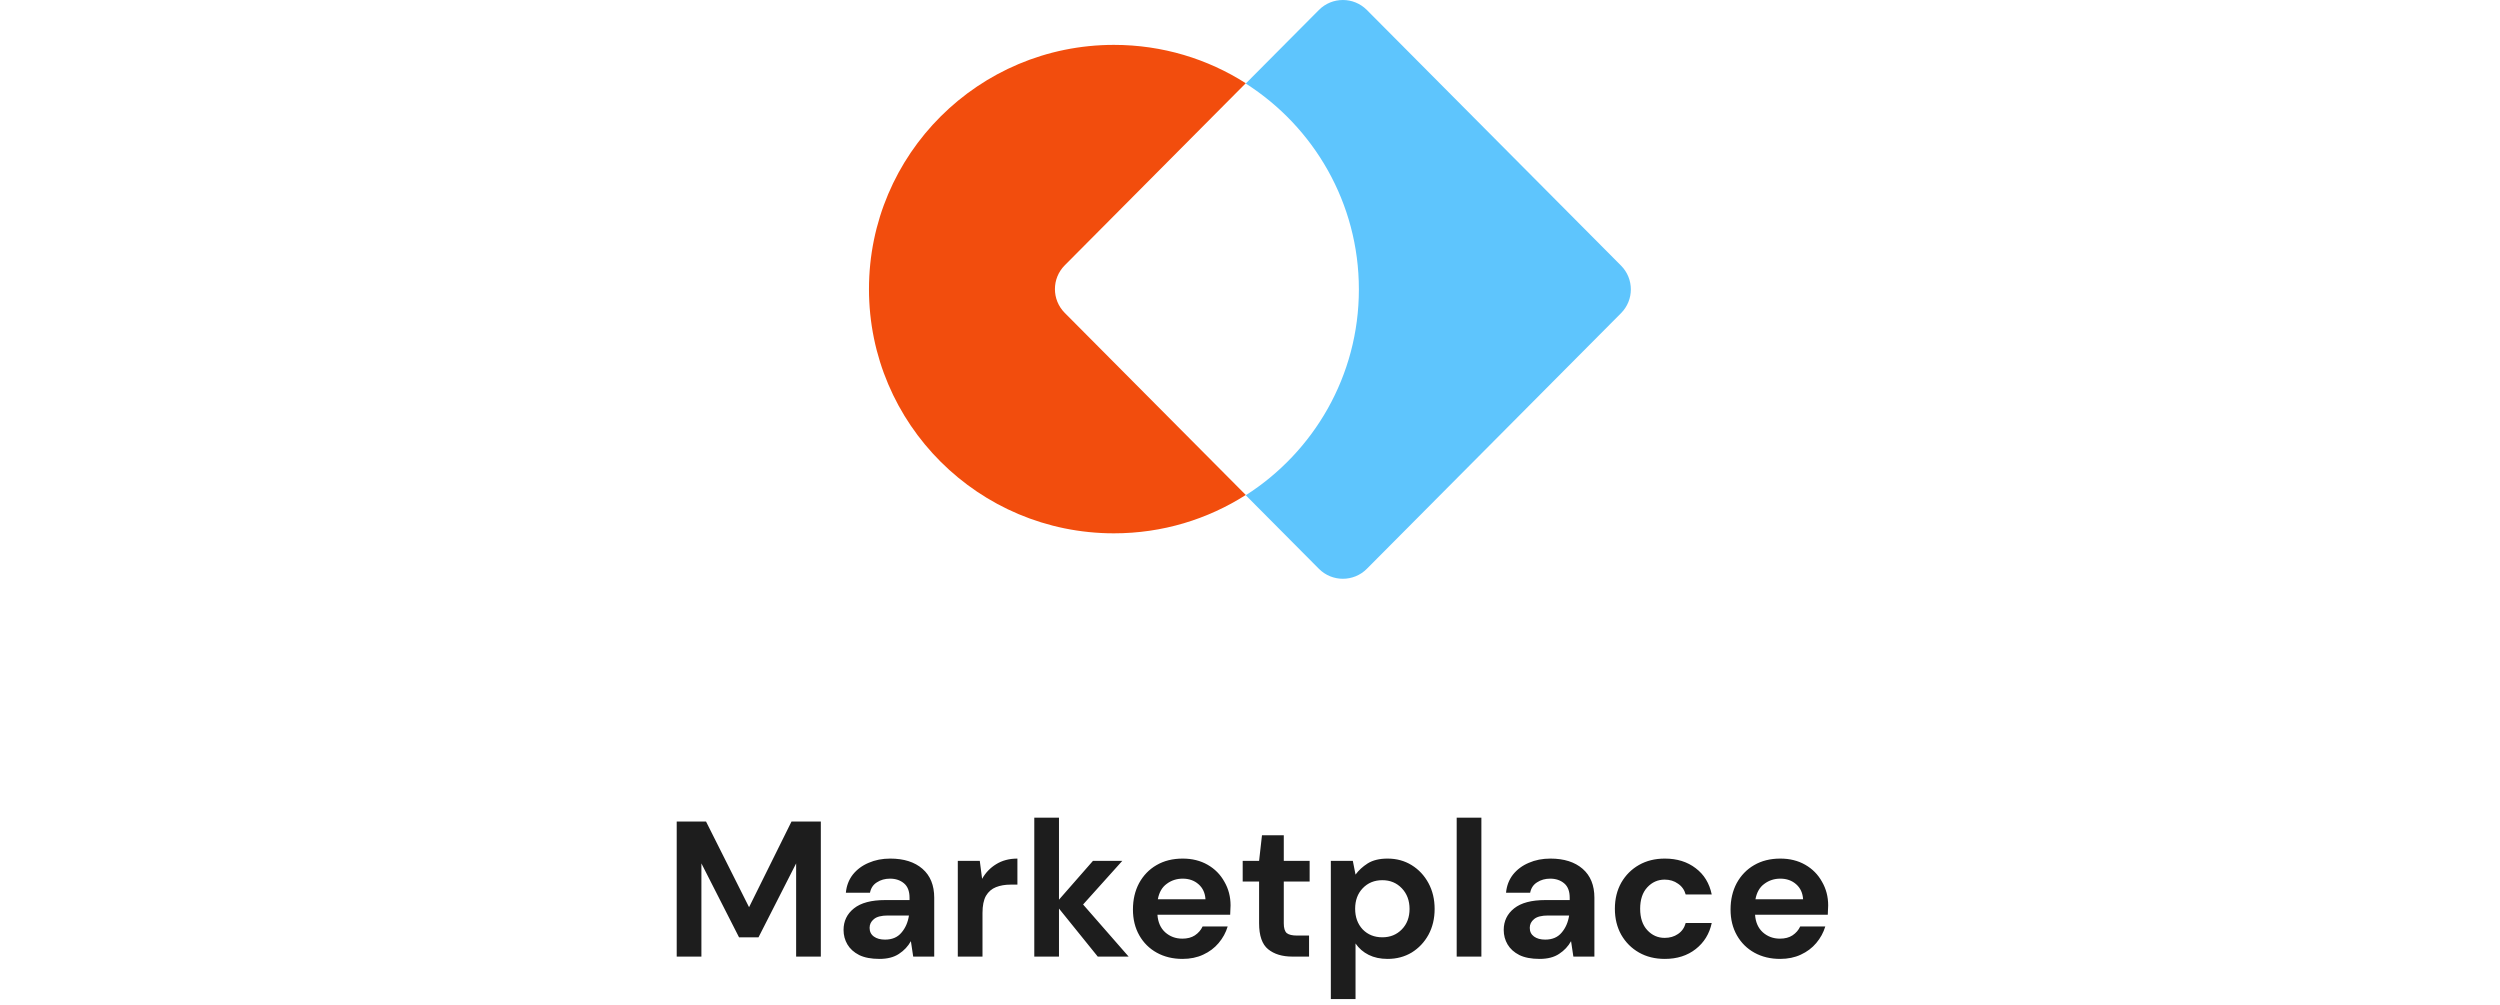 <svg width="311" height="125" viewBox="0 0 311 125" fill="none" xmlns="http://www.w3.org/2000/svg">
<path d="M164.072 70.76C165.715 72.413 168.393 72.413 170.036 70.76L201.658 38.956C203.284 37.32 203.284 34.68 201.658 33.044L170.036 1.24C168.393 -0.413 165.715 -0.413 164.072 1.24L154.974 10.391C163.436 15.789 169.045 25.241 169.045 36C169.045 46.759 163.436 56.212 154.974 61.61L164.072 70.76Z" fill="#5EC5FD"/>
<path fill-rule="evenodd" clip-rule="evenodd" d="M154.974 10.354L132.453 33.006C130.826 34.642 130.826 37.285 132.453 38.922L154.974 61.574C150.239 64.595 144.611 66.346 138.572 66.346C121.743 66.346 108.1 52.743 108.1 35.964C108.1 19.185 121.743 5.583 138.572 5.583C144.611 5.583 150.239 7.334 154.974 10.354Z" fill="#F24D0D"/>
<path d="M84.183 119V102.2H87.831L93.183 112.856L98.463 102.2H102.111V119H99.039V107.408L94.359 116.6H91.935L87.255 107.408V119H84.183ZM109.402 119.288C108.378 119.288 107.538 119.128 106.882 118.808C106.226 118.472 105.738 118.032 105.418 117.488C105.098 116.944 104.938 116.344 104.938 115.688C104.938 114.584 105.37 113.688 106.234 113C107.098 112.312 108.394 111.968 110.122 111.968H113.146V111.68C113.146 110.864 112.914 110.264 112.45 109.88C111.986 109.496 111.41 109.304 110.722 109.304C110.098 109.304 109.554 109.456 109.09 109.76C108.626 110.048 108.338 110.48 108.226 111.056H105.226C105.306 110.192 105.594 109.44 106.09 108.8C106.602 108.16 107.258 107.672 108.058 107.336C108.858 106.984 109.754 106.808 110.746 106.808C112.442 106.808 113.778 107.232 114.754 108.08C115.73 108.928 116.218 110.128 116.218 111.68V119H113.602L113.314 117.08C112.962 117.72 112.466 118.248 111.826 118.664C111.202 119.08 110.394 119.288 109.402 119.288ZM110.098 116.888C110.978 116.888 111.658 116.6 112.138 116.024C112.634 115.448 112.946 114.736 113.074 113.888H110.458C109.642 113.888 109.058 114.04 108.706 114.344C108.354 114.632 108.178 114.992 108.178 115.424C108.178 115.888 108.354 116.248 108.706 116.504C109.058 116.76 109.522 116.888 110.098 116.888ZM119.15 119V107.096H121.886L122.174 109.328C122.606 108.56 123.19 107.952 123.926 107.504C124.678 107.04 125.558 106.808 126.566 106.808V110.048H125.702C125.03 110.048 124.43 110.152 123.902 110.36C123.374 110.568 122.958 110.928 122.654 111.44C122.366 111.952 122.222 112.664 122.222 113.576V119H119.15ZM128.665 119V101.72H131.737V111.92L135.961 107.096H139.609L134.737 112.52L140.401 119H136.561L131.737 113.024V119H128.665ZM147.106 119.288C145.906 119.288 144.842 119.032 143.914 118.52C142.986 118.008 142.258 117.288 141.73 116.36C141.202 115.432 140.938 114.36 140.938 113.144C140.938 111.912 141.194 110.816 141.706 109.856C142.234 108.896 142.954 108.152 143.866 107.624C144.794 107.08 145.882 106.808 147.13 106.808C148.298 106.808 149.33 107.064 150.226 107.576C151.122 108.088 151.818 108.792 152.314 109.688C152.826 110.568 153.082 111.552 153.082 112.64C153.082 112.816 153.074 113 153.058 113.192C153.058 113.384 153.05 113.584 153.034 113.792H143.986C144.05 114.72 144.37 115.448 144.946 115.976C145.538 116.504 146.25 116.768 147.082 116.768C147.706 116.768 148.226 116.632 148.642 116.36C149.074 116.072 149.394 115.704 149.602 115.256H152.722C152.498 116.008 152.122 116.696 151.594 117.32C151.082 117.928 150.442 118.408 149.674 118.76C148.922 119.112 148.066 119.288 147.106 119.288ZM147.13 109.304C146.378 109.304 145.714 109.52 145.138 109.952C144.562 110.368 144.194 111.008 144.034 111.872H149.962C149.914 111.088 149.626 110.464 149.098 110C148.57 109.536 147.914 109.304 147.13 109.304ZM160.759 119C159.511 119 158.511 118.696 157.759 118.088C157.007 117.48 156.631 116.4 156.631 114.848V109.664H154.591V107.096H156.631L156.991 103.904H159.703V107.096H162.919V109.664H159.703V114.872C159.703 115.448 159.823 115.848 160.063 116.072C160.319 116.28 160.751 116.384 161.359 116.384H162.847V119H160.759ZM165.556 124.28V107.096H168.292L168.628 108.8C169.012 108.272 169.516 107.808 170.14 107.408C170.78 107.008 171.604 106.808 172.612 106.808C173.732 106.808 174.732 107.08 175.612 107.624C176.492 108.168 177.188 108.912 177.7 109.856C178.212 110.8 178.468 111.872 178.468 113.072C178.468 114.272 178.212 115.344 177.7 116.288C177.188 117.216 176.492 117.952 175.612 118.496C174.732 119.024 173.732 119.288 172.612 119.288C171.716 119.288 170.932 119.12 170.26 118.784C169.588 118.448 169.044 117.976 168.628 117.368V124.28H165.556ZM171.964 116.6C172.94 116.6 173.748 116.272 174.388 115.616C175.028 114.96 175.348 114.112 175.348 113.072C175.348 112.032 175.028 111.176 174.388 110.504C173.748 109.832 172.94 109.496 171.964 109.496C170.972 109.496 170.156 109.832 169.516 110.504C168.892 111.16 168.58 112.008 168.58 113.048C168.58 114.088 168.892 114.944 169.516 115.616C170.156 116.272 170.972 116.6 171.964 116.6ZM181.212 119V101.72H184.284V119H181.212ZM191.527 119.288C190.503 119.288 189.663 119.128 189.007 118.808C188.351 118.472 187.863 118.032 187.543 117.488C187.223 116.944 187.063 116.344 187.063 115.688C187.063 114.584 187.495 113.688 188.359 113C189.223 112.312 190.519 111.968 192.247 111.968H195.271V111.68C195.271 110.864 195.039 110.264 194.575 109.88C194.111 109.496 193.535 109.304 192.847 109.304C192.223 109.304 191.679 109.456 191.215 109.76C190.751 110.048 190.463 110.48 190.351 111.056H187.351C187.431 110.192 187.719 109.44 188.215 108.8C188.727 108.16 189.383 107.672 190.183 107.336C190.983 106.984 191.879 106.808 192.871 106.808C194.567 106.808 195.903 107.232 196.879 108.08C197.855 108.928 198.343 110.128 198.343 111.68V119H195.727L195.439 117.08C195.087 117.72 194.591 118.248 193.951 118.664C193.327 119.08 192.519 119.288 191.527 119.288ZM192.223 116.888C193.103 116.888 193.783 116.6 194.263 116.024C194.759 115.448 195.071 114.736 195.199 113.888H192.583C191.767 113.888 191.183 114.04 190.831 114.344C190.479 114.632 190.303 114.992 190.303 115.424C190.303 115.888 190.479 116.248 190.831 116.504C191.183 116.76 191.647 116.888 192.223 116.888ZM207.107 119.288C205.891 119.288 204.819 119.024 203.891 118.496C202.963 117.968 202.227 117.232 201.683 116.288C201.155 115.344 200.891 114.264 200.891 113.048C200.891 111.832 201.155 110.752 201.683 109.808C202.227 108.864 202.963 108.128 203.891 107.6C204.819 107.072 205.891 106.808 207.107 106.808C208.627 106.808 209.907 107.208 210.947 108.008C211.987 108.792 212.651 109.88 212.939 111.272H209.699C209.539 110.696 209.219 110.248 208.739 109.928C208.275 109.592 207.723 109.424 207.083 109.424C206.235 109.424 205.515 109.744 204.923 110.384C204.331 111.024 204.035 111.912 204.035 113.048C204.035 114.184 204.331 115.072 204.923 115.712C205.515 116.352 206.235 116.672 207.083 116.672C207.723 116.672 208.275 116.512 208.739 116.192C209.219 115.872 209.539 115.416 209.699 114.824H212.939C212.651 116.168 211.987 117.248 210.947 118.064C209.907 118.88 208.627 119.288 207.107 119.288ZM221.449 119.288C220.249 119.288 219.185 119.032 218.257 118.52C217.329 118.008 216.601 117.288 216.073 116.36C215.545 115.432 215.281 114.36 215.281 113.144C215.281 111.912 215.537 110.816 216.049 109.856C216.577 108.896 217.297 108.152 218.209 107.624C219.137 107.08 220.225 106.808 221.473 106.808C222.641 106.808 223.673 107.064 224.569 107.576C225.465 108.088 226.161 108.792 226.657 109.688C227.169 110.568 227.425 111.552 227.425 112.64C227.425 112.816 227.417 113 227.401 113.192C227.401 113.384 227.393 113.584 227.377 113.792H218.329C218.393 114.72 218.713 115.448 219.289 115.976C219.881 116.504 220.593 116.768 221.425 116.768C222.049 116.768 222.569 116.632 222.985 116.36C223.417 116.072 223.737 115.704 223.945 115.256H227.065C226.841 116.008 226.465 116.696 225.937 117.32C225.425 117.928 224.785 118.408 224.017 118.76C223.265 119.112 222.409 119.288 221.449 119.288ZM221.473 109.304C220.721 109.304 220.057 109.52 219.481 109.952C218.905 110.368 218.537 111.008 218.377 111.872H224.305C224.257 111.088 223.969 110.464 223.441 110C222.913 109.536 222.257 109.304 221.473 109.304Z" fill="#1D1D1D"/>
</svg>
